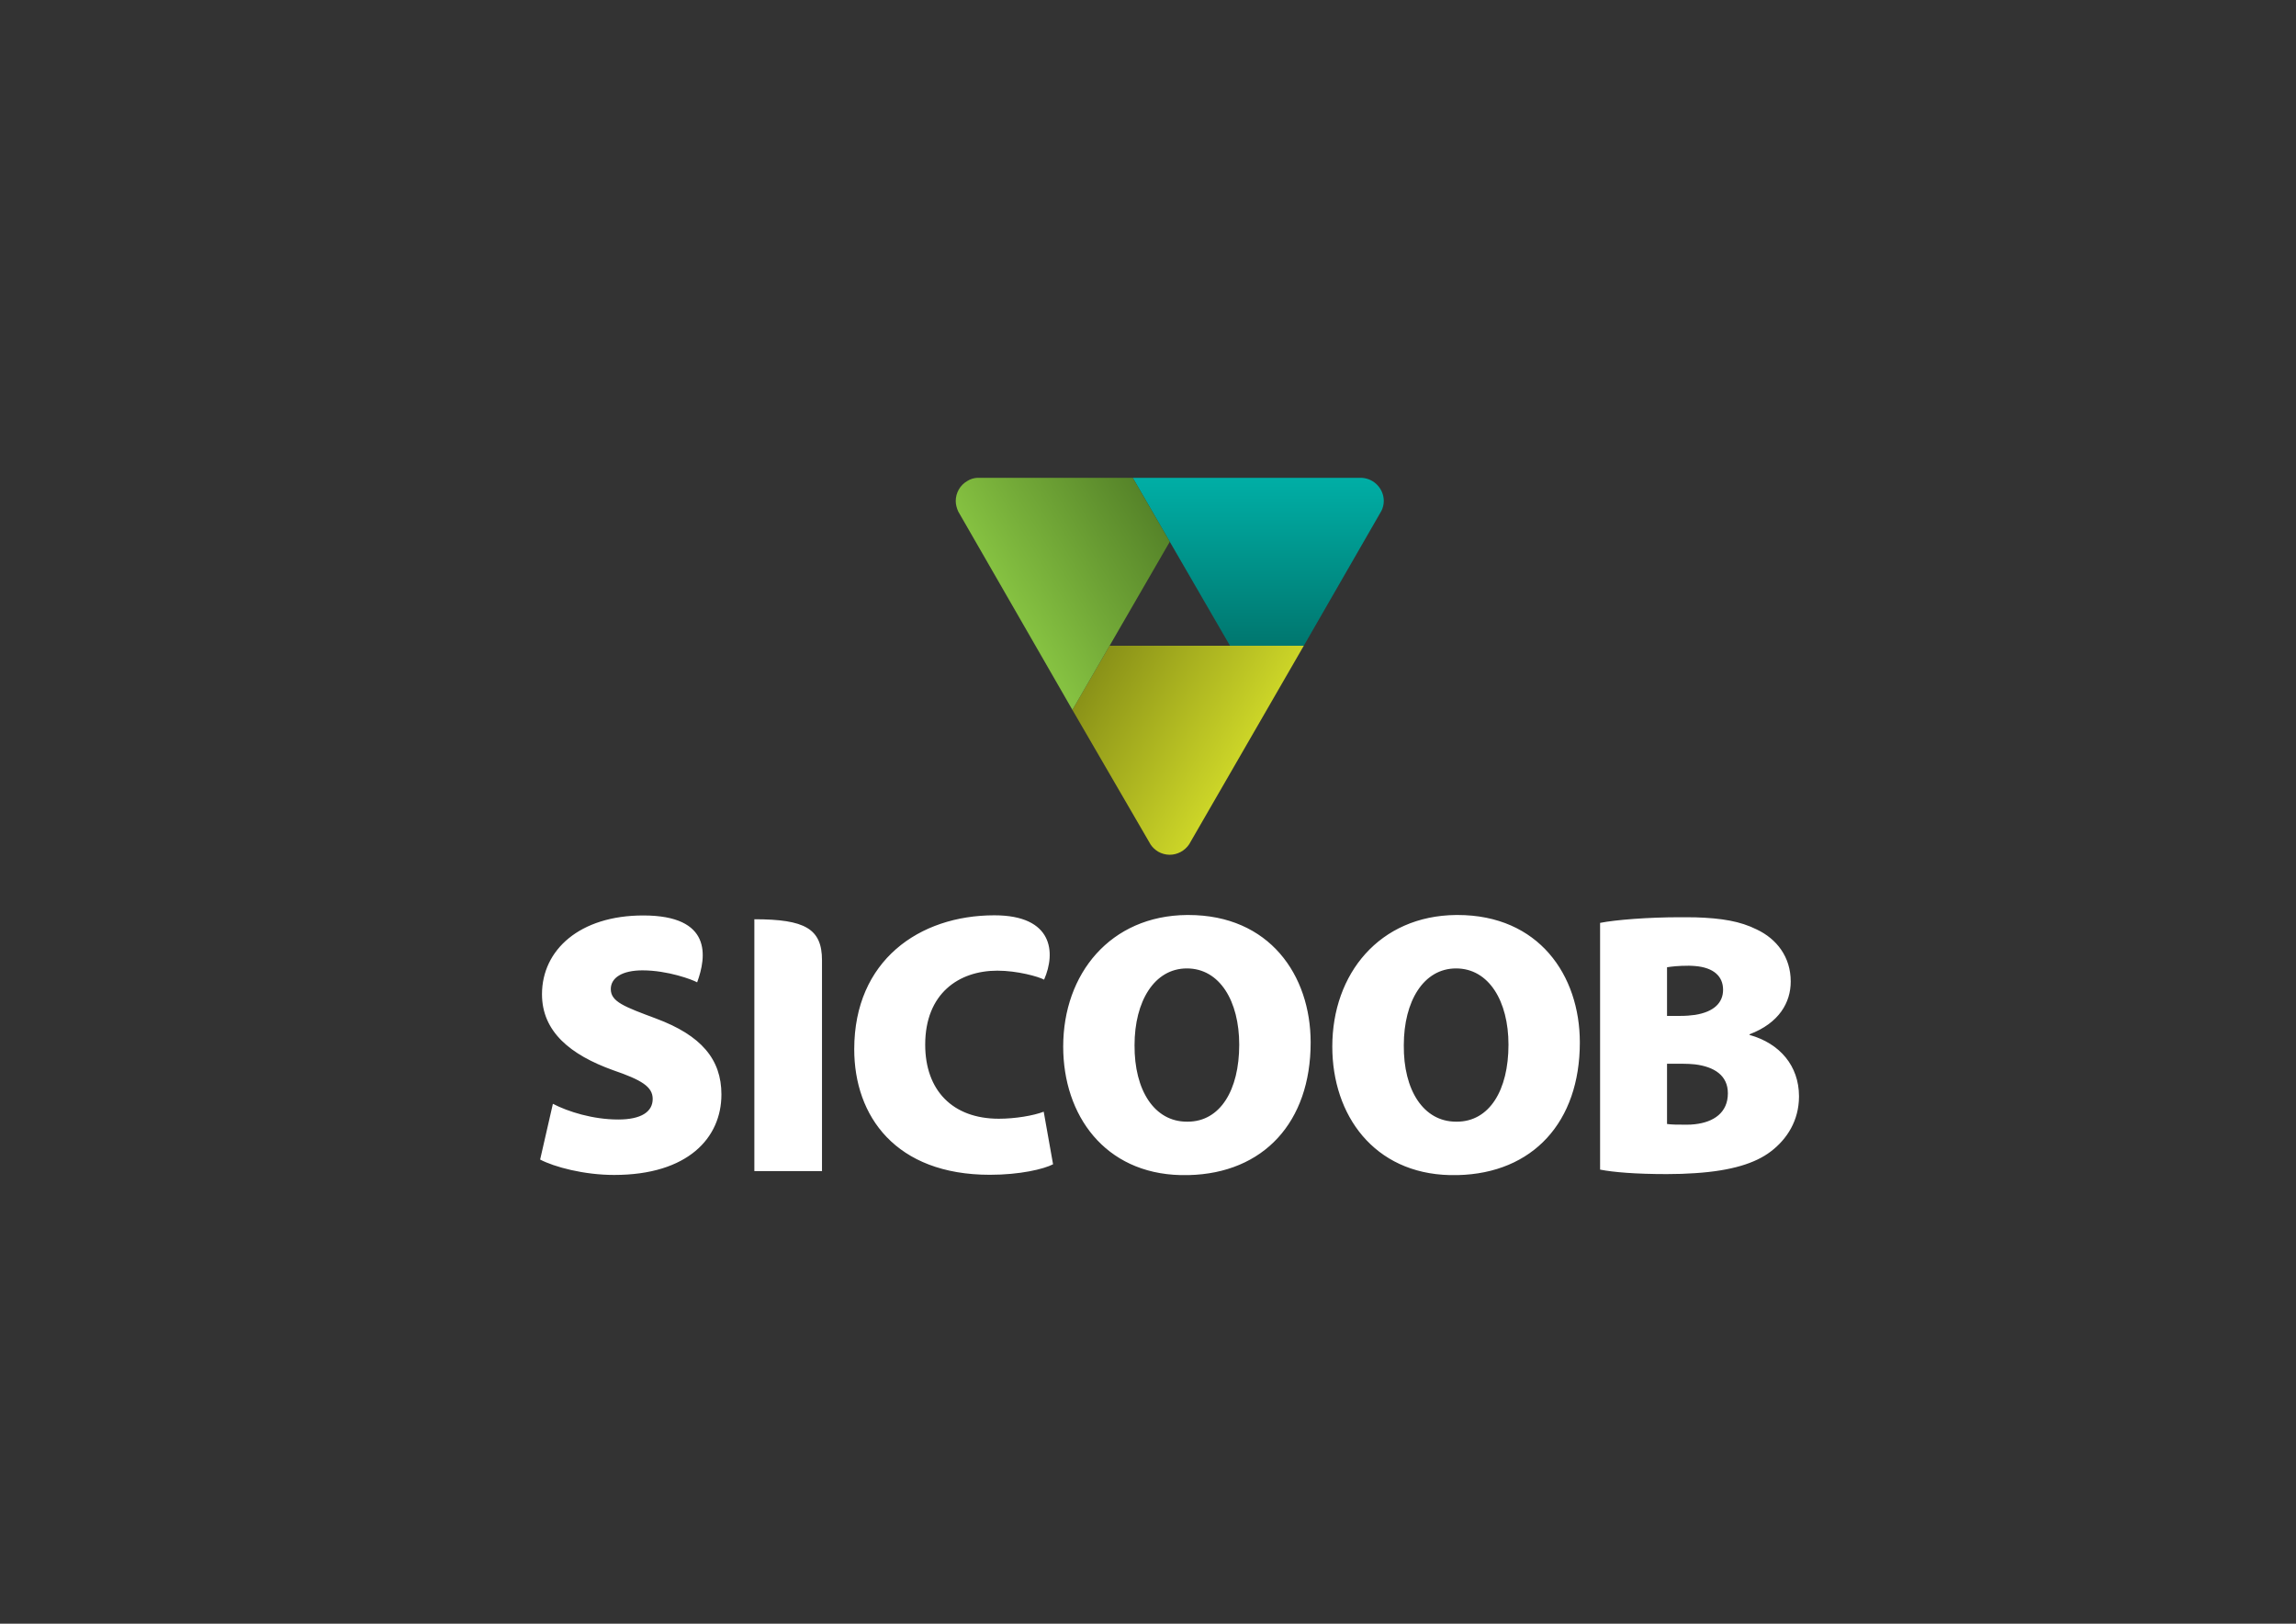 <?xml version="1.0" encoding="UTF-8"?>
<!DOCTYPE svg PUBLIC "-//W3C//DTD SVG 1.1//EN" "http://www.w3.org/Graphics/SVG/1.1/DTD/svg11.dtd">
<!-- Creator: CorelDRAW X8 -->
<svg xmlns="http://www.w3.org/2000/svg" xml:space="preserve" width="297mm" height="210mm" version="1.1" style="shape-rendering:geometricPrecision; text-rendering:geometricPrecision; image-rendering:optimizeQuality; fill-rule:evenodd; clip-rule:evenodd"
viewBox="0 0 29700 21000"
 xmlns:xlink="http://www.w3.org/1999/xlink">
 <rect x="0" y="0" width="29700" height="21000" fill="#333333" stroke="none"/>
 <defs>
  <style type="text/css">
   <![CDATA[
    .fil0 {fill:white}
    .fil2 {fill:url(#id0)}
    .fil1 {fill:url(#id1)}
    .fil3 {fill:url(#id2)}
   ]]>
  </style>
  <linearGradient id="id0" gradientUnits="userSpaceOnUse" x1="16276.3" y1="6195.7" x2="16276.3" y2="8338.12">
   <stop offset="0" style="stop-opacity:1; stop-color:#00AEA5"/>
   <stop offset="1" style="stop-opacity:1; stop-color:#00776F"/>
  </linearGradient>
  <linearGradient id="id1" gradientUnits="userSpaceOnUse" x1="16055.3" y1="9762.02" x2="14201.9" y2="8656.44">
   <stop offset="0" style="stop-opacity:1; stop-color:#CCD528"/>
   <stop offset="1" style="stop-opacity:1; stop-color:#8A9218"/>
  </linearGradient>
  <linearGradient id="id2" gradientUnits="userSpaceOnUse" x1="13086.1" y1="7765.95" x2="14920" y2="6652.08">
   <stop offset="0" style="stop-opacity:1; stop-color:#85C141"/>
   <stop offset="1" style="stop-opacity:1; stop-color:#568429"/>
  </linearGradient>
 </defs>
 <g id="Camada_x0020_1">
  <path class="fil0" d="M12921 14469c-600,0 -953,-368 -953,-958 0,-662 435,-957 933,-957 261,0 532,77 605,116 154,-351 116,-832 -643,-832 -972,0 -1813,585 -1813,1732 0,866 536,1624 1755,1624 387,0 696,-73 817,-136l-121 -680c-135,52 -372,91 -580,91zm2351 729l103 0c971,-23 1579,-685 1579,-1715 0,-870 -532,-1649 -1582,-1649l-19 0c-989,9 -1600,759 -1600,1702 0,889 538,1639 1519,1662zm3482 0l103 0c971,-23 1579,-685 1579,-1715 0,-870 -532,-1649 -1581,-1649l-20 0c-990,10 -1601,759 -1601,1702 0,889 540,1639 1520,1662zm4517 -1012l0 -12c-2,-385 -243,-678 -640,-789l0 -8c384,-146 533,-412 533,-683 0,-319 -183,-552 -440,-673 -213,-106 -448,-146 -798,-157 -62,-1 -128,-1 -198,-1 -402,0 -831,33 -1030,73l0 3191c173,34 464,58 861,58 132,0 254,-4 367,-12 478,-31 781,-130 977,-278 216,-163 366,-404 368,-709zm-14785 -1013c-412,-154 -585,-217 -585,-381 0,-145 145,-242 411,-242 324,0 646,120 706,155 123,-335 194,-865 -697,-865 -822,0 -1310,445 -1310,1019 0,484 368,784 919,982 367,126 513,213 513,372 0,165 -146,266 -446,266 -328,0 -648,-101 -845,-203l-165 721c184,96 565,199 958,199 953,0 1387,-479 1387,-1041 0,-454 -260,-764 -846,-982zm1272 -1284l0 3257 875 0 0 -2726c0,-410 -222,-531 -875,-531zm12168 2651c-36,5 -73,6 -111,6 -111,0 -189,0 -251,-9l0 -779 207 0c54,0 106,3 155,8 249,31 425,143 425,374 0,252 -185,373 -425,400zm-362 -2030c58,-9 140,-20 285,-20 27,0 53,3 77,4 244,20 363,135 363,307 0,168 -118,286 -363,325 -56,8 -119,13 -188,13l-174 0 0 -629zm-2719 1997l-10 0c-421,0 -682,-406 -676,-990 0,-567 255,-992 676,-992 425,0 678,425 678,986 0,590 -247,996 -668,996zm-3482 0l-10 0c-421,0 -681,-406 -677,-990 0,-567 256,-992 677,-992 426,0 677,425 677,986 0,590 -247,996 -667,996z"/>
  <path class="fil1" d="M15128 11055l2 0c99,0 195,-50 252,-135l0 0 1483 -2568 -72 0 -2440 0 -481 829 1012 1742c25,37 57,67 96,91l0 0c46,27 98,40 148,41z"/>
  <path class="fil2" d="M17616 6180l-2963 0 1258 2172 954 0 1004 -1744c19,-38 31,-82 31,-128l0 0c0,-160 -127,-291 -284,-300z"/>
  <path class="fil3" d="M12639 6180c-43,3 -86,15 -125,40l0 0c-96,54 -151,156 -151,260l0 0c0,44 12,90 32,135l0 0 1477 2566 481 -829 779 -1346 -479 -826 -2014 0z"/>
 </g>
</svg>
